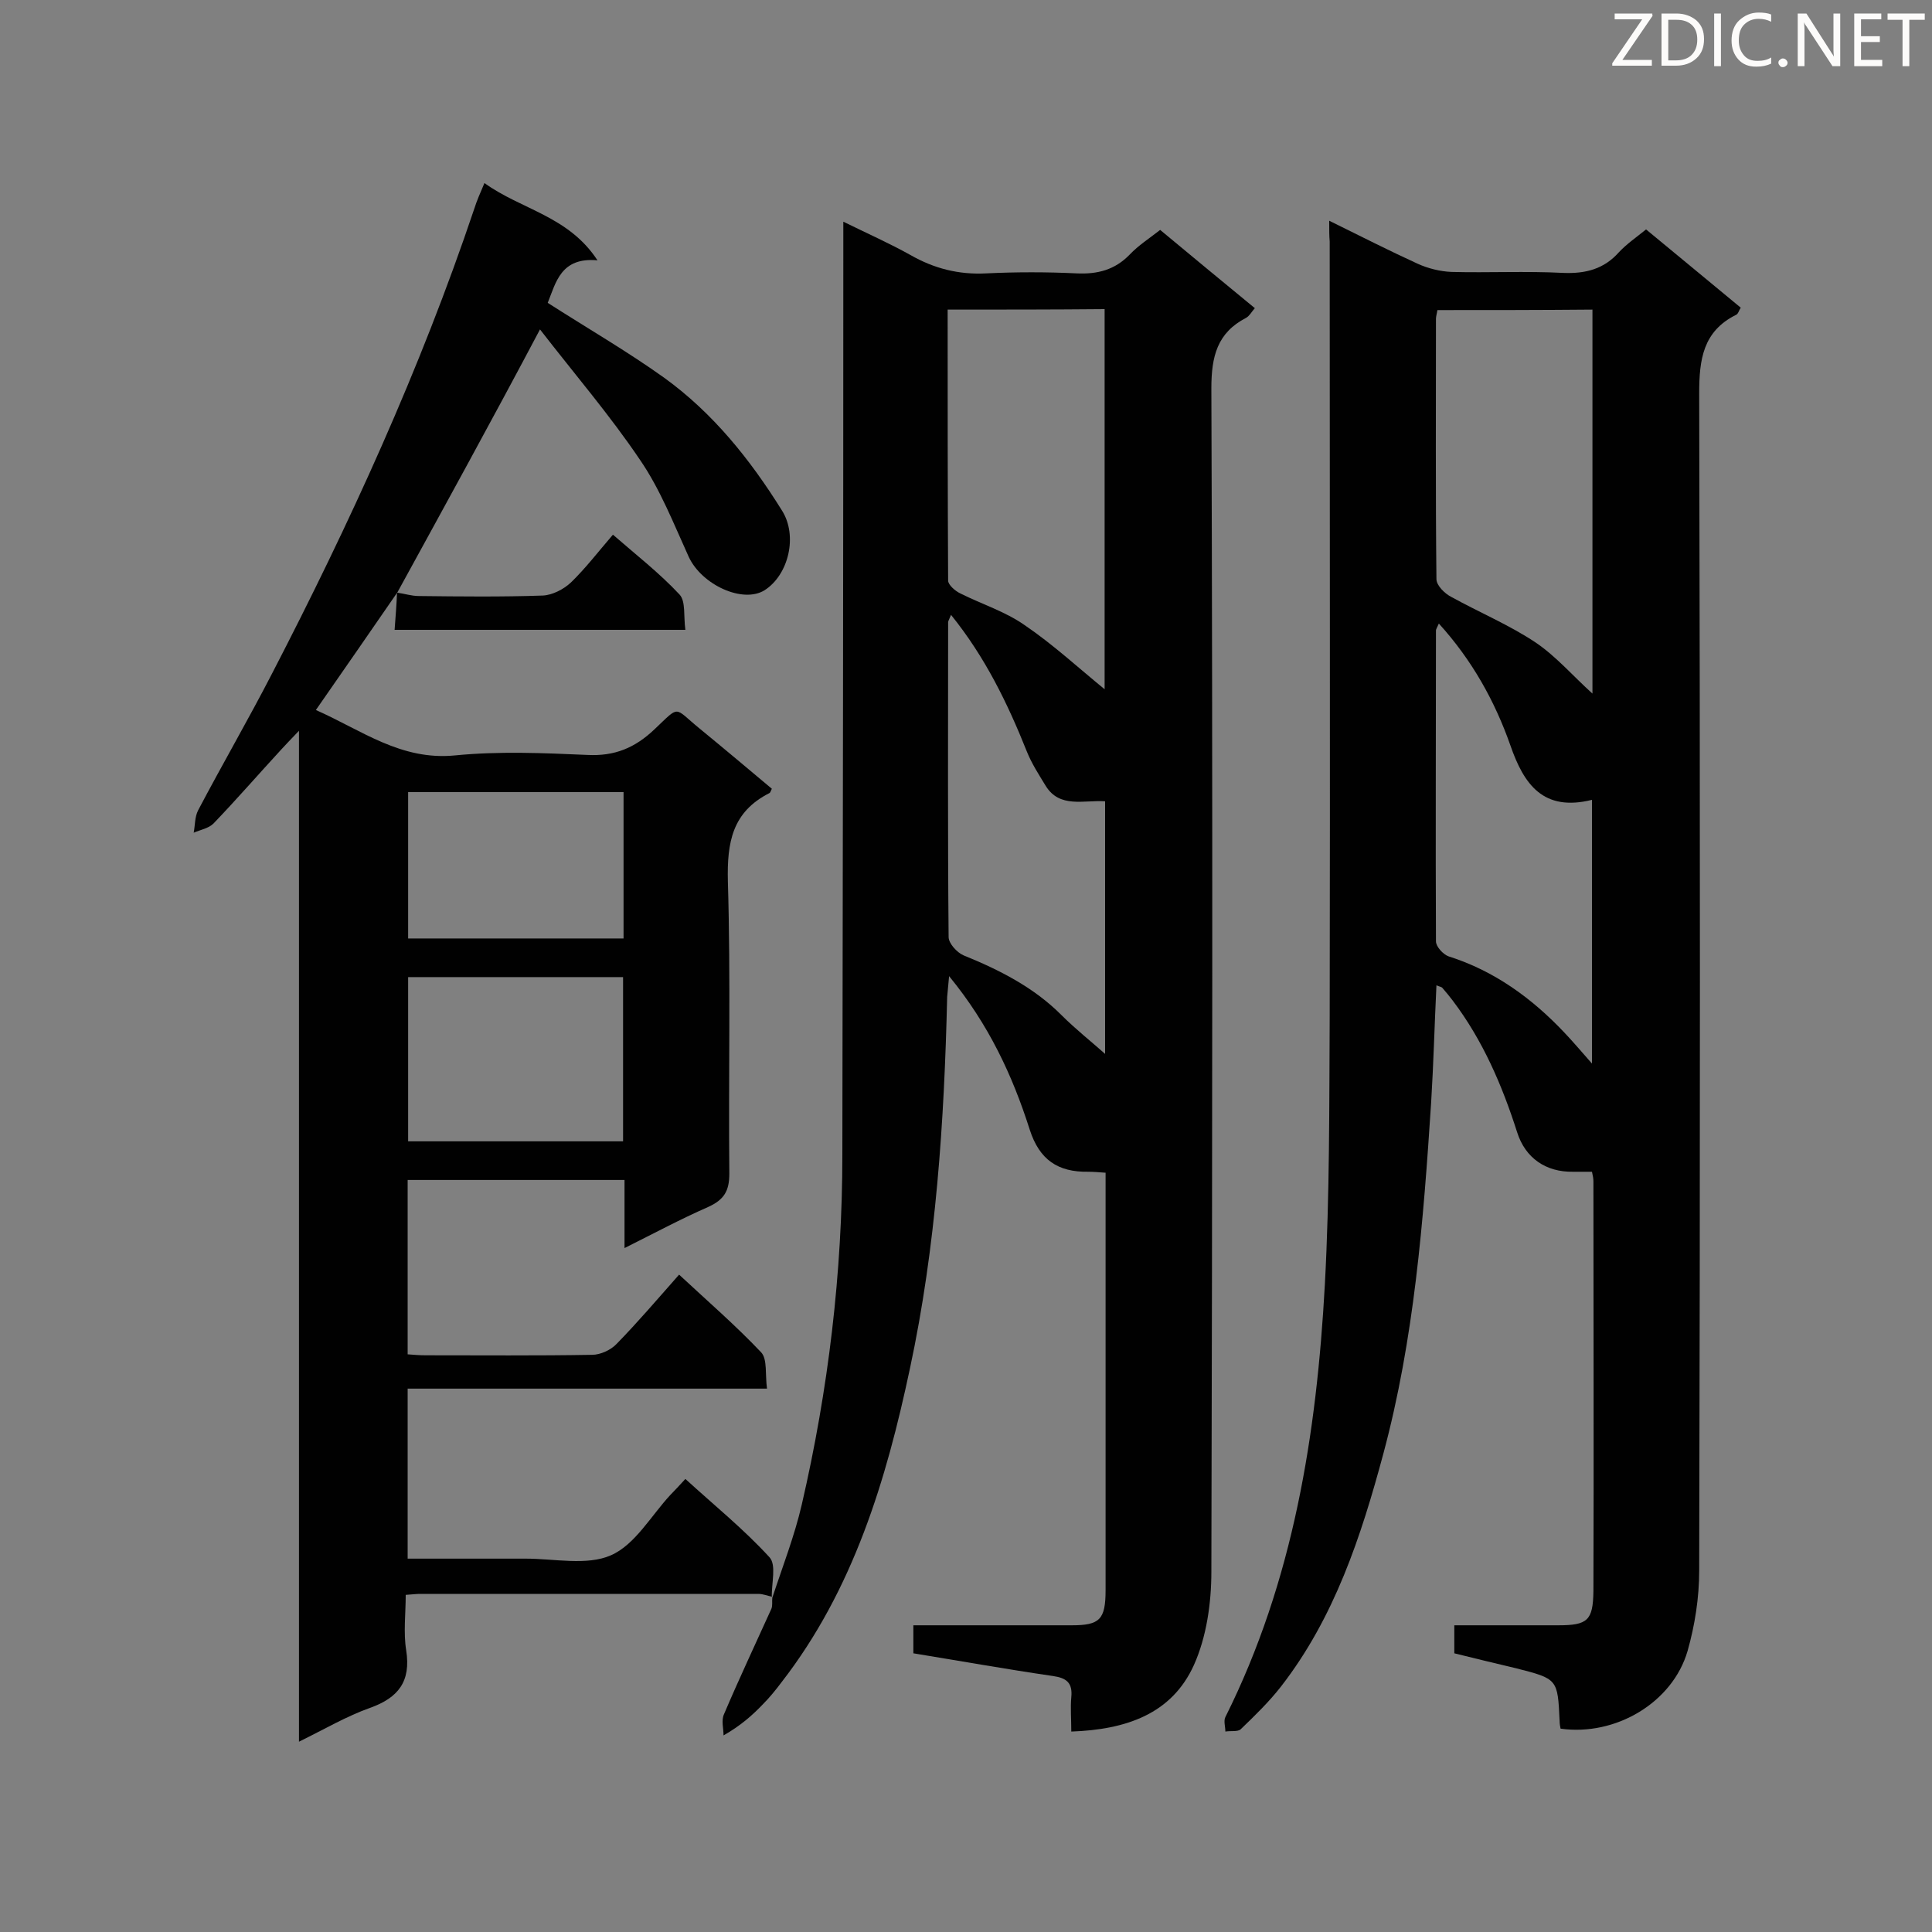 <svg enable-background="new 0 0 400 400" viewBox="0 0 400 400" xmlns="http://www.w3.org/2000/svg"><rect x="0" y="0" width="400" height="400" fill="#808080" stroke="none"/><path d="m275.2 45.7c6.7 3.3 12.4 6.2 18.3 8.9 2.2 1 4.7 1.6 7 1.7 7.7.2 15.4-.2 23.1.2 4.7.2 8.5-.8 11.6-4.3 1.6-1.7 3.5-3 5.6-4.7 6.5 5.4 13 10.7 19.6 16.2-.4.6-.5 1.3-1 1.5-6.8 3.4-7.6 9.2-7.6 16.2.2 81.3.2 162.5 0 243.8 0 5.6-.9 11.3-2.4 16.6-3.1 10.7-14.9 17.7-26.3 16.1-.1-.5-.2-1-.2-1.6-.4-8.7-.4-8.7-9-10.9-4.2-1-8.4-2-12.8-3.1 0-1.8 0-3.5 0-5.8h21.5c6.1 0 7.2-1 7.3-7 .1-28.3 0-56.6 0-84.9 0-.6-.1-1.1-.3-2-1.4 0-2.6 0-3.9 0-5.6.1-9.9-2.8-11.6-8.2-3.1-9.7-7.1-19-13.3-27.2-.7-.9-1.4-1.8-2.2-2.7-.2-.2-.5-.2-1.2-.5-.4 8.2-.6 16.2-1.1 24.3-1.6 24.5-3.5 48.9-9.9 72.7-4.6 17.1-10.1 33.9-21.2 48.2-2.5 3.2-5.4 6-8.3 8.8-.6.6-2.1.3-3.2.5 0-1-.4-2.2 0-3 14.1-28.2 18.9-58.6 20.6-89.6 1-18.5.9-37.1 1-55.7.1-53.4 0-106.8 0-160.2-.1-1.1-.1-2.2-.1-4.3zm22.4 18.5c-.1.7-.3 1.3-.3 1.8 0 18-.1 35.9.1 53.9 0 1.3 1.7 3 3.1 3.7 5.8 3.2 12 5.8 17.4 9.4 4.3 2.9 7.8 7 11.8 10.6 0-26.7 0-53.1 0-79.5-11 .1-21.5.1-32.1.1zm.3 64.9c-.4.9-.6 1.2-.6 1.4 0 21.5-.1 42.9 0 64.4 0 1.1 1.5 2.7 2.6 3.1 9.5 3 17.3 8.7 24 15.8 1.8 1.9 3.5 3.9 5.7 6.4 0-19 0-36.6 0-54.6-10.1 2.5-14.1-3.2-16.9-11.3-3.2-9.1-7.9-17.6-14.8-25.2z" fill="#010101"/><path d="m159.9 330.8c2.1-6.4 4.6-12.8 6.1-19.3 5.5-23.8 8.4-48 8.4-72.4.1-62.4.2-124.8.2-187.1 0-1.7 0-3.4 0-6.1 5.1 2.5 9.6 4.5 13.9 6.9 4.9 2.8 10 4.1 15.7 3.8 6.2-.3 12.5-.3 18.7 0 4.3.2 7.9-.7 11-3.9 1.8-1.9 4-3.3 6.3-5.1 6.5 5.4 12.9 10.7 19.6 16.2-.7.8-1.1 1.6-1.8 2-6 3.1-7.2 8-7.2 14.6.3 81.7.2 163.4 0 245 0 6.5-1 13.5-3.6 19.3-4.6 10.2-14.1 13.4-25.4 13.8 0-2.6-.2-4.9 0-7.1.3-3-1-4-3.8-4.4-9.6-1.4-19.1-3.1-28.9-4.7 0-1.8 0-3.5 0-5.8h14.1 18.7c5.8 0 7-1.2 7-7.3 0-19.2 0-38.3 0-57.5 0-9.6 0-19.1 0-28.9-1.4-.1-2.5-.2-3.6-.2-6.3.1-10.1-2.5-12.1-8.7-3.6-11.3-8.5-21.8-16.7-31.8-.2 2-.3 3.1-.4 4.3-.6 25.8-2.3 51.7-7.7 76.9-4.9 23.1-11.7 45.8-26.6 65-1.2 1.6-2.5 3.2-3.9 4.6-2.2 2.3-4.6 4.4-8.1 6.4 0-1.5-.5-3.1.1-4.4 3.1-7.3 6.5-14.5 9.8-21.8.3-.7.1-1.6.2-2.3 0-.1 0 0 0 0zm36.3-266.7c0 19 0 37.6.1 56.1 0 .9 1.5 2.2 2.6 2.7 4.4 2.2 9.2 3.7 13.2 6.5 5.9 4 11.2 8.9 16.6 13.3 0-26 0-52.3 0-78.7-10.8.1-21.4.1-32.5.1zm.7 63.2c-.4 1-.6 1.3-.6 1.5 0 21.7-.1 43.5.1 65.2 0 1.3 1.7 3.2 3.1 3.8 7.4 3 14.5 6.6 20.2 12.3 3 3 6.3 5.6 9.1 8.1 0-16.9 0-34.5 0-52.3-4.4-.3-9.4 1.5-12.3-3.2-1.4-2.3-2.9-4.6-3.9-7.1-4-10-8.6-19.5-15.7-28.3z" fill="#010101"/><path d="m82.3 122.6c-5.5 8-11 15.9-16.9 24.4 9.5 4.2 17.6 10.5 28.8 9.4 9.1-.9 18.3-.5 27.4-.1 5.7.3 9.9-1.5 13.9-5.3 5.4-5.1 3.9-4.6 9.3-.2 5 4.1 10 8.3 15 12.5-.2.4-.3.8-.5.9-7.7 3.9-8.8 10.2-8.6 18.3.6 20.1.1 40.3.3 60.5 0 3.6-1.1 5.4-4.4 6.9-5.7 2.5-11.1 5.4-17.3 8.5 0-5.1 0-9.5 0-14.1-15.2 0-30 0-44.9 0v36.1c1.3.1 2.5.2 3.8.2 11.5 0 22.9.1 34.4-.1 1.7 0 3.9-1 5.1-2.3 4.3-4.4 8.4-9.2 12.9-14.3 5.8 5.4 11.7 10.5 17 16.1 1.3 1.4.8 4.6 1.2 7.5-25.1 0-49.7 0-74.4 0v35.2h24.5c5.9 0 12.6 1.5 17.6-.7s8.3-8.2 12.3-12.5c.9-.9 1.8-1.9 3.1-3.3 5.9 5.4 12.1 10.4 17.4 16.2 1.5 1.6.4 5.4.5 8.3 0 0 .1-.1.1-.1-1-.2-1.9-.6-2.9-.6-23.4 0-46.7 0-70.1 0-.7 0-1.4.1-2.9.2 0 3.9-.5 7.8.1 11.5 1 6.4-1.6 9.8-7.5 11.9-4.8 1.7-9.4 4.4-14.7 7 0-69.8 0-139 0-209.3-1.7 1.8-2.7 2.8-3.6 3.8-4.7 5.1-9.3 10.4-14.1 15.4-1 1-2.7 1.3-4.1 1.9.3-1.5.2-3.2.9-4.6 5-9.5 10.4-18.8 15.3-28.3 16.1-31.1 30.7-63 41.9-96.3.5-1.6 1.2-3.2 2.1-5.3 7.6 5.5 17.4 6.8 23.4 16-7.6-.7-8.6 4.6-10.3 8.8 8.1 5.2 16.4 10 24.1 15.5 10.1 7.3 17.8 16.9 24.4 27.5 3.3 5.2 1.4 13.3-3.6 16.5-4.5 2.8-13-1.1-15.7-6.9-3.1-6.8-5.9-14-10.1-20.1-6.2-9.2-13.5-17.7-20.7-27-10 18.9-19.8 36.7-29.5 54.4zm46.7 113.7c0-11.5 0-22.7 0-34-15 0-29.7 0-44.5 0v34zm-44.5-72.3v30.3h44.6c0-10.1 0-20.1 0-30.3-14.9 0-29.6 0-44.6 0z" fill="#010101"/><path d="m82.2 122.7c1.5.2 3 .7 4.5.7 8.6.1 17.1.2 25.7-.1 2-.1 4.3-1.3 5.8-2.7 3-2.9 5.6-6.3 8.7-9.9 4.7 4.1 9.6 7.9 13.8 12.4 1.3 1.4.8 4.5 1.2 7.3-20.3 0-39.9 0-60.2 0 .2-2.7.4-5.2.5-7.7.1-.1 0 0 0 0z" fill="#010101"/><g fill="#fcfbfa"><path d="m342.2 3.2-6.3 9.2h6.1v1.2h-8.2v-.5l6.2-9.1h-5.7v-1.2h7.8v.4z"/><path d="m344 13.7v-10.9h3.1c1.6 0 3 .5 4.1 1.4 1.1 1 1.6 2.2 1.6 3.9s-.5 3-1.6 4-2.5 1.5-4.2 1.5h-3zm1.4-9.6v8.4h1.6c1.4 0 2.5-.4 3.2-1.1.8-.8 1.2-1.8 1.2-3.2s-.4-2.4-1.2-3.1-1.8-1-3.1-1z"/><path d="m356.3 2.8v10.9h-1.4v-10.9z"/><path d="m366.6 13.2c-.8.4-1.8.6-3 .6-1.6 0-2.8-.5-3.7-1.5s-1.4-2.3-1.4-3.9c0-1.7.5-3.2 1.6-4.2s2.4-1.6 4-1.6c1 0 1.9.1 2.6.4v1.5c-.8-.4-1.6-.6-2.6-.6-1.2 0-2.2.4-3 1.2s-1.1 1.9-1.1 3.3c0 1.3.4 2.3 1.1 3.1s1.6 1.1 2.8 1.1c1.1 0 2-.2 2.8-.7v1.3z"/><path d="m368.2 13c0-.3.1-.5.3-.6.2-.2.4-.3.6-.3.3 0 .5.1.7.3s.3.4.3.6-.1.5-.3.6c-.2.2-.4.3-.7.3s-.5-.1-.6-.3c-.2-.2-.3-.4-.3-.6z"/><path d="m381.1 13.7h-1.7l-5.5-8.4c-.2-.2-.3-.5-.4-.7 0 .2.1.8.1 1.5v7.6h-1.4v-10.9h1.8l5.3 8.3c.3.4.4.6.4.8 0-.3-.1-.8-.1-1.6v-7.5h1.4v10.9z"/><path d="m389.7 13.7h-5.8v-10.9h5.6v1.2h-4.2v3.5h3.9v1.2h-3.9v3.7h4.4z"/><path d="m398.4 4.1h-3.1v9.6h-1.4v-9.6h-3.1v-1.3h7.7v1.3z"/></g></svg>